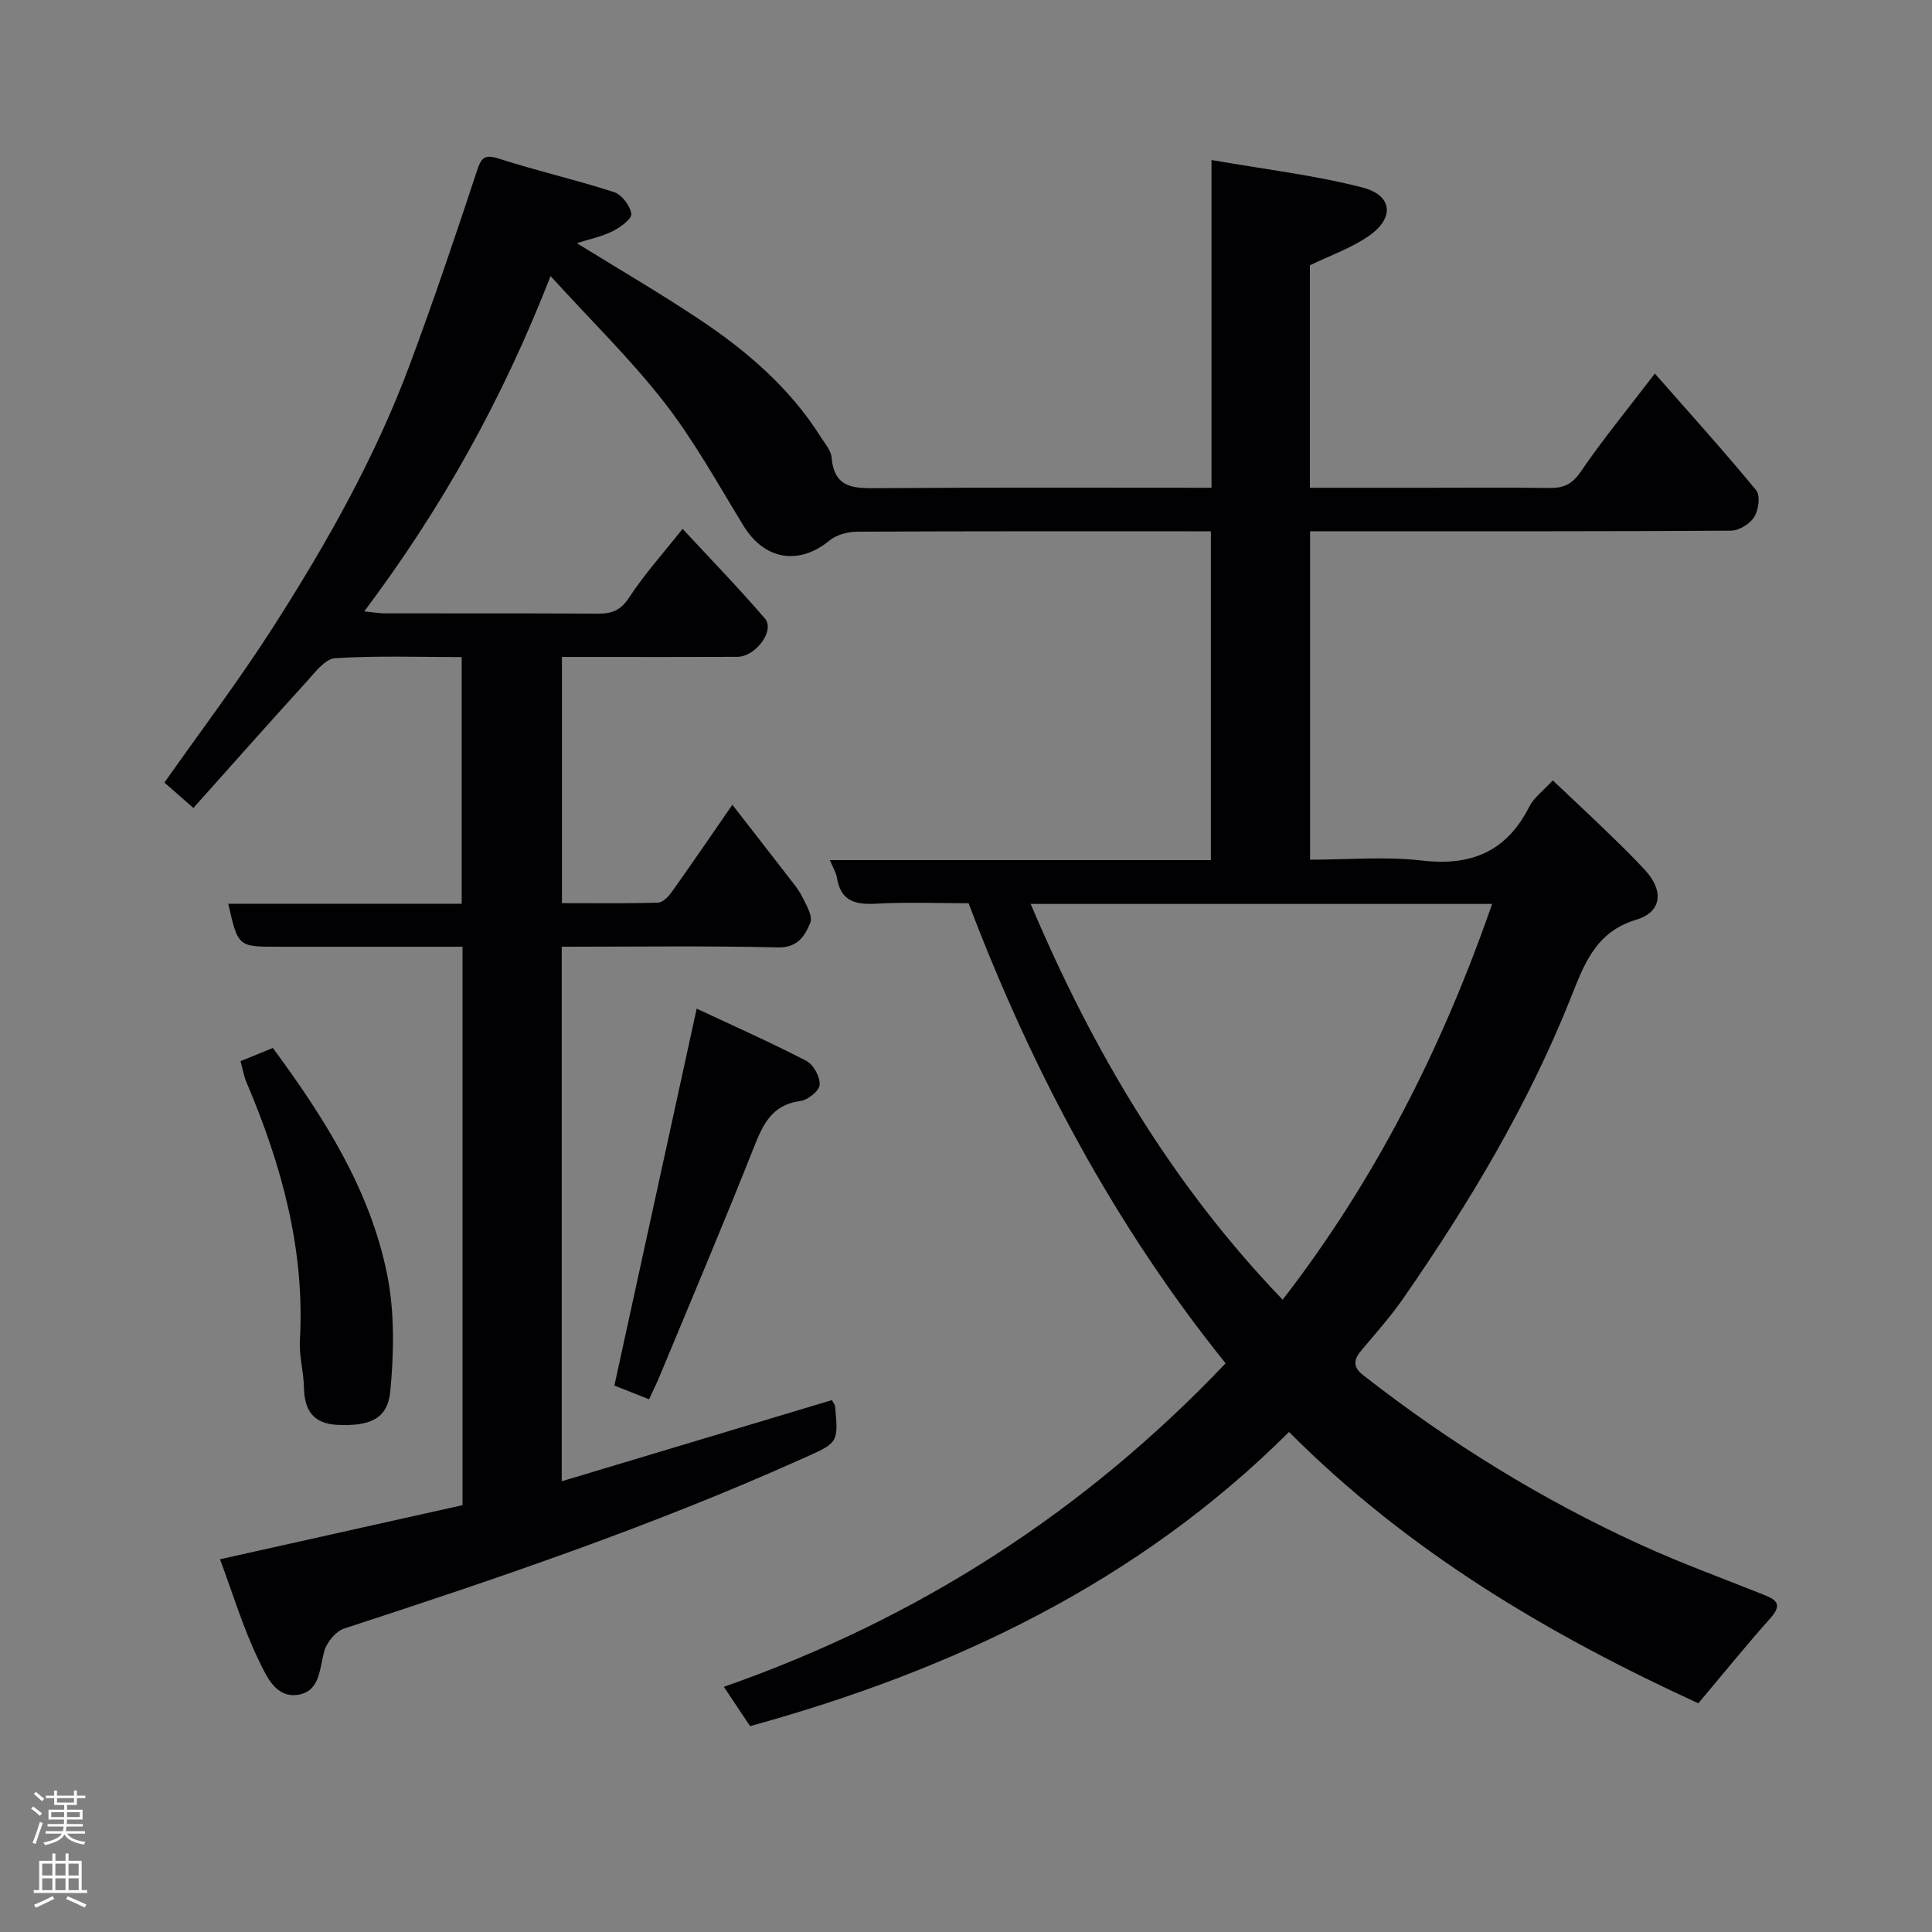 <svg enable-background="new 0 0 400 400" viewBox="0 0 400 400" xmlns="http://www.w3.org/2000/svg"><rect x="0" y="0" width="400" height="400" fill="#808080" stroke="none"/><g fill="#010103"><path d="m155.3 357.38c-1.61-2.42-3.32-4.98-5.43-8.14 40.01-14.01 74.5-36.08 103.88-66.98-22.95-28.51-40.12-60.7-53.21-95.25-6.55 0-12.89-.27-19.19.09-4.34.25-7.29-.58-8.07-5.35-.17-1.07-.81-2.07-1.46-3.67h78.88c0-22.76 0-45.03 0-68.08-1.48 0-3.06 0-4.64 0-22.83 0-45.67-.04-68.5.08-1.95.01-4.32.59-5.77 1.79-6.4 5.27-13.52 4.08-17.87-3.04-5.27-8.62-10.2-17.55-16.37-25.5-6.9-8.88-15.04-16.81-23.56-26.17-10.07 25.8-22.62 48.16-38.58 69.42 1.97.19 3.19.41 4.41.41 14.67.02 29.33-.03 44 .06 2.89.02 4.72-.7 6.45-3.36 3.11-4.77 6.97-9.04 11.05-14.2 5.75 6.21 11.6 12.22 17.05 18.57 2.13 2.48-1.9 7.91-5.74 7.93-10.17.05-20.33.02-30.5.02-1.81 0-3.63 0-5.79 0v50.98c6.66 0 13.27.09 19.88-.1.97-.03 2.15-1.22 2.82-2.16 4.07-5.71 8.02-11.5 12.59-18.11 3.95 5.09 7.7 9.88 11.41 14.7 1.1 1.43 2.3 2.82 3.09 4.42.84 1.68 2.18 3.97 1.63 5.3-1.1 2.68-2.55 5.21-6.74 5.11-14.8-.35-29.61-.14-44.72-.14v110.67c18.9-5.68 37.46-11.25 55.93-16.8.37.68.63.95.66 1.25.76 7.92.59 7.57-7.31 11.11-30.67 13.75-62.41 24.53-94.32 34.93-1.74.57-3.59 2.82-4.11 4.65-1 3.54-.84 8.08-5.09 9-4.89 1.05-6.91-3.83-8.46-7.01-3.25-6.68-5.4-13.89-8.05-20.98 17.05-3.8 33.53-7.48 50.21-11.2 0-38.31 0-76.59 0-115.62-3.25 0-6.51 0-9.77 0-9.5 0-19 0-28.5 0-8.21 0-8.21 0-10.23-8.9h48.33c0-17 0-33.72 0-51.07-8.69 0-17.47-.32-26.2.23-2.08.13-4.19 2.97-5.93 4.88-7.88 8.66-15.64 17.43-23.42 26.13-2.35-2.07-4.07-3.58-6-5.26 7.47-10.61 15.45-21.15 22.55-32.25 11.11-17.34 21.21-35.27 28.39-54.63 4.86-13.1 9.34-26.35 13.72-39.63.92-2.8 1.5-3.66 4.63-2.65 7.87 2.53 15.96 4.37 23.82 6.92 1.59.52 3.33 2.82 3.55 4.5.14 1.04-2.27 2.8-3.86 3.59-2.24 1.12-4.78 1.64-7.41 2.48 8.56 5.29 17.01 10.22 25.14 15.62 9.92 6.58 18.91 14.26 25.36 24.5.87 1.37 2.13 2.8 2.25 4.29.55 6.45 4.75 6.35 9.66 6.31 22.81-.17 45.63-.08 68.99-.08 0-22.32 0-44.39 0-67.86 10.93 1.91 21.27 3.12 31.25 5.69 6.24 1.61 6.69 6.26 1.38 9.99-3.65 2.56-8.04 4.06-12.26 6.12v46.06h24.05c8.5 0 17-.07 25.5.04 2.86.04 4.68-.68 6.48-3.31 4.61-6.75 9.82-13.08 15.39-20.38 7.27 8.28 14.32 16.08 20.99 24.18.89 1.08.48 4.09-.42 5.52-.89 1.43-3.15 2.82-4.82 2.83-26.33.17-52.67.12-79 .12-2.63 0-5.26 0-8.13 0v68c7.71 0 15.55-.71 23.2.18 10.25 1.19 17.53-1.92 22.21-11.21.92-1.82 2.79-3.16 4.83-5.39 3.44 3.25 7.02 6.58 10.54 9.98 2.88 2.78 5.76 5.56 8.48 8.49 4.02 4.34 3.64 8.77-1.77 10.39-8.42 2.52-10.82 9.38-13.49 16.1-8.87 22.29-21.11 42.67-34.71 62.29-2.61 3.76-5.69 7.21-8.64 10.73-1.6 1.91-1.92 3.4.36 5.18 17.85 13.94 37 25.78 57.6 35.17 8.14 3.71 16.57 6.79 24.88 10.1 2.59 1.03 4.66 1.83 1.81 5.03-5.1 5.71-9.91 11.67-14.92 17.62-30.7-14.09-59.94-31.27-84.74-56.18-31.32 31.2-69.6 49.33-111.58 60.91zm58.09-170.23c12.82 30.31 29.17 58.01 52.17 81.94 19.25-24.89 33.08-52.32 43.37-81.94-31.97 0-63.58 0-95.54 0z"/><path d="m144.24 208.83c7.68 3.6 15.32 6.98 22.72 10.82 1.47.76 2.84 3.31 2.74 4.95-.07 1.24-2.45 3.15-3.98 3.35-5.83.76-7.71 4.72-9.61 9.52-6.28 15.87-12.95 31.58-19.49 47.34-.68 1.65-1.48 3.25-2.24 4.9-2.61-1.03-5.32-2.1-7.18-2.84 5.59-25.6 11.13-50.97 17.04-78.04z"/><path d="m49.8 219.7c2.49-1.01 4.54-1.85 6.69-2.73 10.6 14.38 20.1 29.27 23.65 46.83 1.58 7.84 1.43 16.26.66 24.28-.55 5.74-4.28 7.24-10.98 6.92-4.96-.24-6.8-3.03-6.89-7.72-.06-3.26-1.02-6.53-.84-9.75 1.06-18.76-3.76-36.26-10.99-53.29-.63-1.42-.88-3.01-1.3-4.54z"/></g><path d="m6.44 374.46.42-.45c.65.47 1.27.95 1.85 1.44l-.45.49c-.65-.56-1.25-1.06-1.82-1.48m.93 7.33-.63-.26c.55-1.36 1.05-2.8 1.52-4.33.19.1.38.19.59.27-.46 1.29-.95 2.73-1.48 4.32m-.38-10.38.44-.42c.43.34 1.01.82 1.74 1.44l-.49.49c-.53-.51-1.09-1.01-1.69-1.51m2.5.35h1.72v-1.04h.59v1.04h3.52v-1.04h.59v1.04h1.75v.53h-1.75v1.42h-2.03v.97h3.22v2.03h-3.24c0 .35-.01.66-.03.93h3.32v.53h-3.37c-.03.27-.08.58-.15.94h3.96v.53h-3.71c.67.92 1.93 1.48 3.79 1.68-.13.24-.23.44-.29.59-2.13-.38-3.48-1.08-4.04-2.12-.43.97-1.77 1.72-4.03 2.23-.09-.19-.2-.37-.33-.55 2.1-.42 3.37-1.03 3.81-1.83h-3.36v-.53h3.58c.08-.29.13-.61.16-.94h-3.33v-.53h3.39c.02-.27.04-.58.04-.93h-3.23v-2.03h3.25v-.97h-2.07v-1.42h-1.73zm1.12 3.44v1h2.65c.01-.3.02-.44.01-.4v-.25-.35zm1.19-2h3.52v-.91h-3.52zm4.71 2h-2.63v.59c0 .16-.01.28-.01.4h2.64z" fill="#fcfafa"/><path d="m13.56 383.74h.63v1.52h2.72v6.07h1.13v.6h-11.06v-.6h1.13v-6.07h2.73v-1.52h.63v1.52h2.1v-1.52zm-2.69 8.83.38.56c-1.24.63-2.53 1.25-3.85 1.85-.1-.21-.21-.42-.34-.63 1.36-.55 2.63-1.15 3.81-1.78m-2.13-4.27h2.1v-2.45h-2.1zm0 3.04h2.1v-2.46h-2.1zm2.72-3.04h2.1v-2.45h-2.1zm0 3.04h2.1v-2.46h-2.1zm6.07 3.6c-1.41-.71-2.7-1.3-3.86-1.78l.35-.56c1.45.62 2.75 1.19 3.88 1.72zm-1.25-9.09h-2.1v2.45h2.1zm-2.09 5.49h2.1v-2.46h-2.1z" fill="#fcfafa"/></svg>